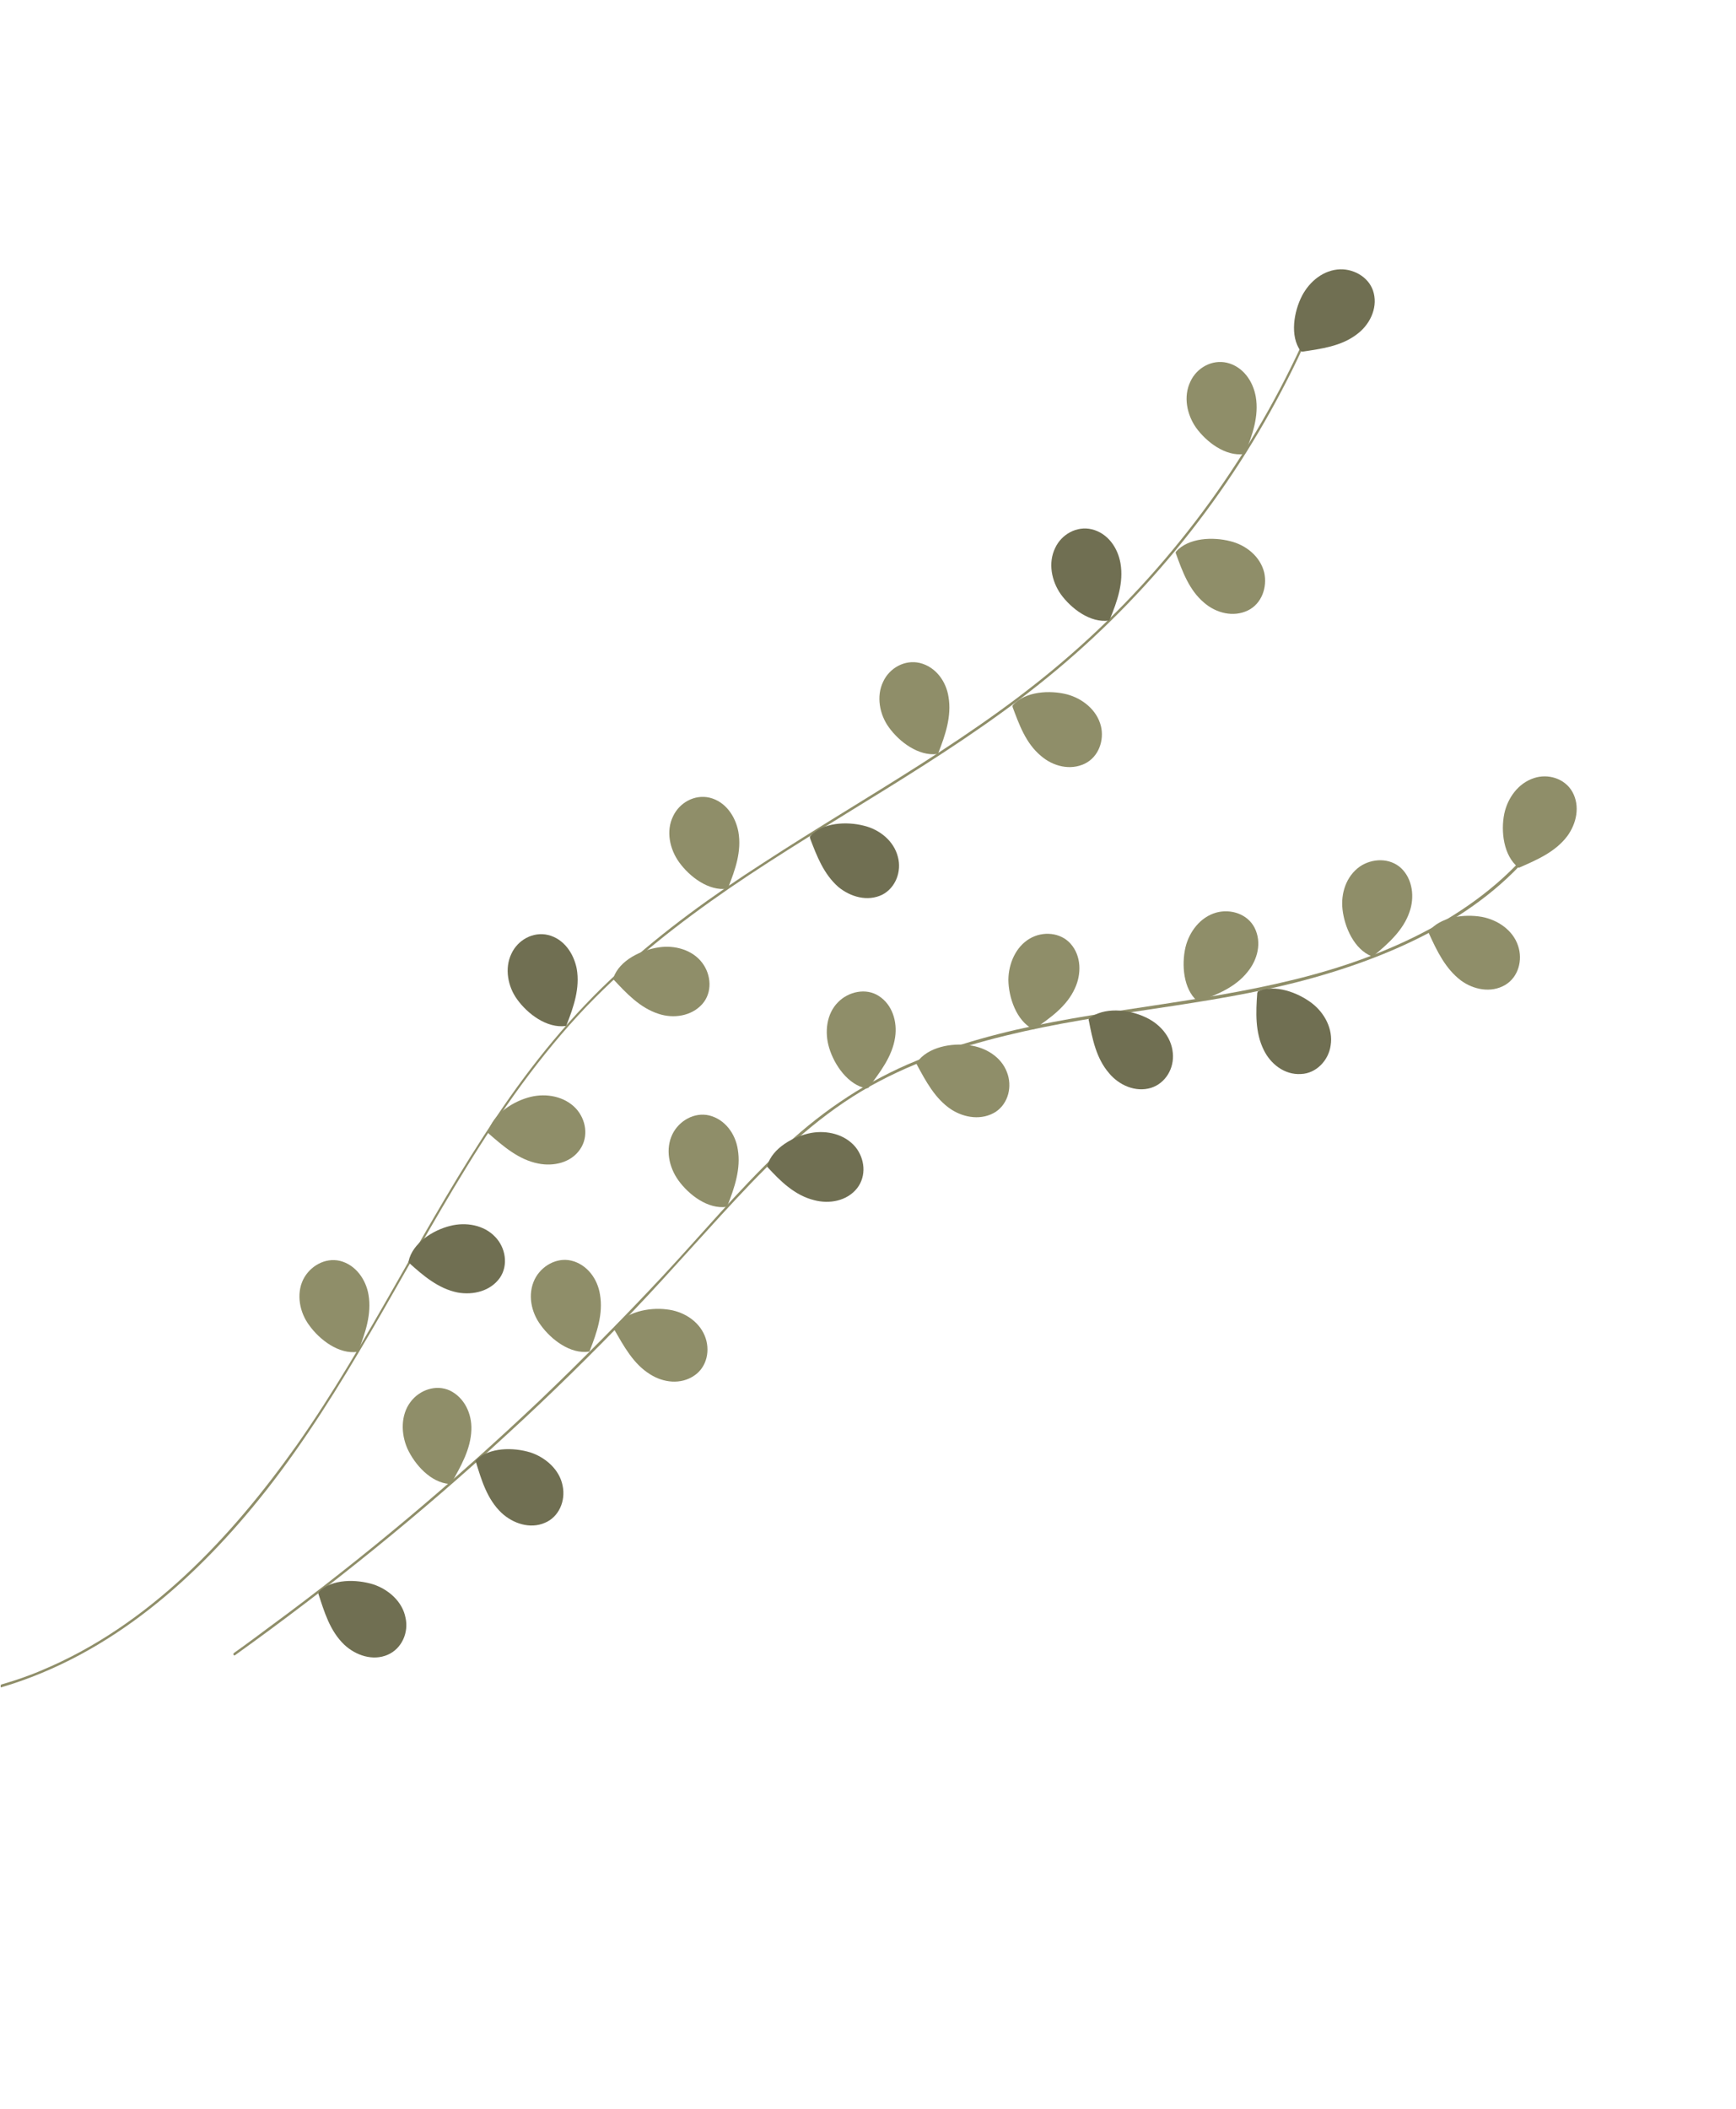 <svg width="592" height="719" viewBox="0 0 592 719" fill="none" xmlns="http://www.w3.org/2000/svg">
<path d="M443.824 117.69C425.339 157.775 398.563 193.959 365.23 223.058C333.282 251.091 295.634 271.086 260.343 294.101C243.098 305.203 226.277 317.276 211.165 331.148C195.111 345.777 181.409 362.618 169.357 380.59C144.808 416.844 126.378 456.79 101.187 492.63C78.78 524.25 50.823 554.011 14.565 569.238C10.096 571.187 5.263 572.831 0.539 574.196C0.011 574.311 0.295 575.228 0.295 575.228C37.804 564.196 67.34 537.793 90.788 508.031C117.549 473.935 136.318 434.767 158.943 398.08C170.986 378.493 184.175 359.678 200.049 343.046C214.762 327.73 231.494 314.655 248.928 302.662C283.492 279.039 321.06 259.656 354.049 233.482C388.424 206.242 416.964 171.717 437.237 132.818C439.768 128.014 442.16 123.156 444.412 118.243C444.631 117.685 443.989 117.272 443.824 117.69Z" fill="#8F8E69"/>
<path d="M534.394 270.026C520.164 300.51 490.074 318.483 459.297 328.777C426.88 339.555 392.575 342.022 359.157 348.38C342.281 351.574 325.58 355.964 309.7 362.771C293.183 369.971 278.549 380.165 265.6 392.632C251.708 405.856 239.247 420.769 226.168 434.795C212.536 449.409 198.401 463.665 183.956 477.476C154.983 504.906 124.385 530.731 92.243 554.339C88.142 557.399 84.041 560.458 79.801 563.463C79.358 563.771 79.697 564.549 80.14 564.24C112.646 540.936 143.777 515.803 173.059 488.817C187.867 475.309 202.088 461.248 215.944 446.883C229.606 432.603 242.401 417.66 256.063 403.379C269.117 389.827 283.263 377.186 300.049 368.481C315.475 360.369 332.256 355.366 349.212 351.559C382.929 344.03 417.767 342.256 450.941 332.42C481.171 323.52 511.918 308.383 529.257 281.053C531.379 277.7 533.223 274.237 534.927 270.719C535.341 270.076 534.558 269.608 534.394 270.026Z" fill="#8F8E69"/>
<path d="M125.67 441.373C124.803 436.201 121.32 431.129 115.884 429.799C110.866 428.633 105.679 431.588 103.397 436.167C100.951 441.164 102.187 447.447 105.47 451.797C109.008 456.73 115.58 461.727 121.893 460.825C121.893 460.825 122.087 460.741 122.142 460.601L122.197 460.462C124.554 454.463 126.796 447.935 125.67 441.373Z" fill="#8F8E69"/>
<path d="M204.609 441.303C203.796 435.991 200.259 431.058 194.823 429.728C189.805 428.562 184.618 431.517 182.336 436.096C179.835 441.233 181.126 447.377 184.409 451.726C187.947 456.659 194.519 461.657 200.832 460.755C201.026 460.67 201.026 460.67 201.026 460.67L201.136 460.391C203.548 454.252 205.735 447.865 204.609 441.303Z" fill="#8F8E69"/>
<path d="M196.685 330.291C195.678 325.064 192.335 320.046 186.899 318.716C181.742 317.495 176.555 320.45 174.413 325.084C171.966 330.082 173.202 336.365 176.346 340.66C179.884 345.592 186.456 350.59 192.908 349.743C193.103 349.658 193.157 349.518 193.157 349.518L193.267 349.239C195.624 343.24 197.811 336.853 196.685 330.291Z" fill="#706F52"/>
<path d="M251.787 283.493C250.78 278.267 247.437 273.249 242.001 271.919C236.844 270.698 231.657 273.653 229.514 278.287C227.068 283.284 228.358 289.428 231.587 293.917C235.125 298.85 241.697 303.847 248.01 302.946L248.259 302.721C248.314 302.582 248.314 302.582 248.314 302.582C250.671 296.583 252.997 290.25 251.787 283.493Z" fill="#8F8E69"/>
<path d="M323.456 237.568C322.643 232.256 319.106 227.324 313.67 225.993C308.513 224.773 303.326 227.727 301.183 232.361C298.737 237.359 299.973 243.642 303.117 247.937C306.654 252.869 313.227 257.867 319.679 257.02L319.928 256.796L319.983 256.656C322.34 250.657 324.582 244.13 323.456 237.568Z" fill="#8F8E69"/>
<path d="M382.1 192.001C381.149 186.635 377.75 181.757 372.314 180.427C367.157 179.206 361.97 182.161 359.828 186.795C357.327 191.932 358.617 198.075 361.707 202.51C365.244 207.442 371.816 212.44 378.129 211.538L378.379 211.314L378.433 211.174C381.039 204.951 383.226 198.563 382.1 192.001Z" fill="#706F52"/>
<path d="M428.233 135.239C427.281 129.872 423.883 124.995 418.447 123.664C413.29 122.444 408.103 125.398 405.961 130.032C403.459 135.169 404.75 141.313 407.839 145.747C411.377 150.68 417.949 155.677 424.262 154.775C424.262 154.775 424.456 154.691 424.511 154.551L424.566 154.412C427.117 148.328 429.359 141.801 428.233 135.239Z" fill="#8F8E69"/>
<path d="M462.673 113.983C466.968 110.839 469.773 105.338 468.487 100.001C467.286 94.859 462.089 91.691 457.052 91.805C451.347 91.98 446.584 95.906 443.998 100.849C441.247 106.21 439.768 114.486 443.53 119.668L443.948 119.833L444.088 119.887C450.595 118.901 457.381 118.024 462.673 113.983Z" fill="#706F52"/>
<path d="M156.088 440.601C161.355 441.542 167.219 440.142 170.448 435.613C173.428 431.308 172.416 425.274 168.858 421.622C164.992 417.526 158.779 416.535 153.582 417.875C147.717 419.275 140.647 423.745 139.322 429.988C139.267 430.128 139.352 430.322 139.352 430.322L139.576 430.571C144.334 434.856 149.511 439.305 156.088 440.601Z" fill="#706F52"/>
<path d="M221.644 468.448C226.144 471.342 232.133 472.085 236.762 468.911C241.141 465.961 242.302 460.136 240.324 455.333C238.176 450.141 232.84 446.918 227.269 446.34C221.28 445.598 213.079 447.207 209.521 452.573C209.467 452.713 209.412 452.852 209.412 452.852L209.442 453.186C212.705 458.816 215.944 464.92 221.644 468.448Z" fill="#8F8E69"/>
<path d="M160.747 487.362C160.937 481.961 158.425 476.465 153.428 474.019C148.654 471.822 143.044 473.805 139.98 477.916C136.612 482.39 136.706 488.708 138.909 493.76C141.42 499.256 146.886 505.429 153.319 505.863C153.319 505.863 153.652 505.833 153.707 505.693L153.902 505.609C157.095 499.938 160.538 494.044 160.747 487.362Z" fill="#8F8E69"/>
<path d="M171.027 515.718C174.919 519.34 180.748 521.308 185.801 519.106C190.604 517.128 192.936 511.602 191.874 506.515C190.838 500.954 186.025 496.809 180.893 495.115C175.148 493.341 166.797 493.282 162.288 497.791L162.123 498.209L162.263 498.264C164.166 504.487 166.099 511.044 171.027 515.718Z" fill="#706F52"/>
<path d="M117.445 560.697C121.336 564.319 127.166 566.287 132.218 564.085C137.076 561.967 139.408 556.441 138.292 551.493C137.256 545.933 132.442 541.787 127.31 540.093C121.565 538.32 113.269 538.121 108.76 542.63L108.596 543.048L108.541 543.188C110.584 549.466 112.517 556.023 117.445 560.697Z" fill="#706F52"/>
<path d="M251.594 391.8C250.781 386.489 247.244 381.556 241.808 380.226C236.79 379.06 231.603 382.014 229.321 386.593C226.82 391.731 228.111 397.874 231.34 402.363C234.877 407.296 241.449 412.293 247.762 411.392C247.762 411.392 247.957 411.307 248.011 411.167L248.066 411.028C250.478 404.889 252.72 398.362 251.594 391.8Z" fill="#8F8E69"/>
<path d="M277.643 409.119C282.745 410.479 288.779 409.468 292.287 405.048C295.545 400.853 294.952 394.983 291.699 390.967C288.081 386.647 282.032 385.237 276.666 386.189C270.772 387.256 263.393 391.282 261.649 397.36L261.679 397.694L261.763 397.889C266.163 402.677 271.036 407.49 277.643 409.119Z" fill="#706F52"/>
<path d="M305.246 353.613C306.048 348.291 304.314 342.457 299.675 339.507C295.315 336.667 289.311 338.012 285.798 341.625C281.842 345.546 281.13 351.869 282.749 357.176C284.483 363.01 289.202 369.856 295.5 371.042L295.889 370.872L296.028 370.927C300.059 365.586 304.284 360.16 305.246 353.613Z" fill="#8F8E69"/>
<path d="M324.409 378.211C328.909 381.106 334.843 381.988 339.556 379.008C343.936 376.059 345.236 370.289 343.398 365.54C341.445 360.264 336.108 357.04 330.592 356.323C324.658 355.441 316.372 356.856 312.675 362.168C312.62 362.307 312.565 362.447 312.565 362.447L312.595 362.78C315.665 368.495 318.903 374.599 324.409 378.211Z" fill="#8F8E69"/>
<path d="M366.601 336.811C368.799 332.037 368.788 325.914 365.116 321.733C361.668 317.802 355.57 317.339 351.16 319.955C346.362 322.74 343.92 328.545 343.871 334.001C343.936 339.985 346.601 347.957 352.242 350.817L352.575 350.787C352.575 350.787 352.715 350.842 352.77 350.702C358.285 346.91 363.856 342.979 366.601 336.811Z" fill="#8F8E69"/>
<path d="M378.221 365.854C381.614 369.925 387.225 372.451 392.531 370.831C397.504 369.242 400.478 364.13 399.945 358.928C399.437 353.253 395.261 348.714 390.154 346.546C384.683 344.075 376.327 343.208 371.37 347.219C371.37 347.219 371.26 347.498 371.205 347.638L371.29 347.832C372.526 354.115 373.791 360.732 378.221 365.854Z" fill="#706F52"/>
<path d="M425.466 331.269C428.864 327.128 430.358 321.274 427.822 316.251C425.455 311.618 419.765 309.704 414.708 311.099C409.262 312.664 405.535 317.642 404.259 322.938C402.904 328.848 403.512 337.139 408.326 341.284L408.799 341.309L408.993 341.224C414.992 339.072 421.295 336.555 425.466 331.269Z" fill="#8F8E69"/>
<path d="M480.647 310.914C482.426 305.977 481.803 299.773 477.827 295.957C473.935 292.334 467.896 292.539 463.711 295.404C459.028 298.717 457.199 304.602 457.817 309.998C458.495 316.062 461.798 323.64 467.797 325.997L468.131 325.967L468.325 325.882C473.338 321.732 478.515 317.163 480.647 310.914Z" fill="#8F8E69"/>
<path d="M534.459 285.029C537.578 280.779 538.933 274.869 536.202 269.932C533.641 265.383 527.896 263.609 523.063 265.253C517.702 267.012 514.115 272.045 512.979 277.396C511.763 283.36 512.705 291.621 517.712 295.682L517.991 295.792L518.186 295.707C524.21 293.081 530.428 290.37 534.459 285.029Z" fill="#8F8E69"/>
<path d="M430.947 357.901C433.259 362.674 438.042 366.486 443.662 366.117C448.894 365.918 453.069 361.438 453.762 356.396C454.674 350.795 451.689 345.275 447.354 341.961C442.516 338.289 434.788 335.414 428.958 337.956L428.794 338.374L428.739 338.514C428.251 345.086 427.987 351.907 430.947 357.901Z" fill="#706F52"/>
<path d="M498.216 334.242C502.466 337.362 508.431 338.577 513.229 335.792C517.833 333.091 519.327 327.237 517.683 322.404C515.924 317.042 510.697 313.54 505.291 312.543C499.412 311.522 491.151 312.464 487.229 317.526L487.204 317.999L487.289 318.194C489.97 324.078 492.875 330.212 498.216 334.242Z" fill="#8F8E69"/>
<path d="M183.512 396.619C188.724 397.7 194.728 396.355 197.817 391.771C200.796 387.466 199.87 381.626 196.367 377.834C192.5 373.739 186.342 372.608 181.005 373.893C175.141 375.294 168.071 379.763 166.466 385.897C166.412 386.036 166.496 386.23 166.496 386.23L166.721 386.48C171.758 390.874 176.935 395.324 183.512 396.619Z" fill="#8F8E69"/>
<path d="M224.642 345.622C229.635 347.261 235.753 346.444 239.485 342.273C242.968 338.327 242.569 332.373 239.51 328.272C236.142 323.728 230.008 322.124 224.697 322.936C218.718 323.808 211.224 327.306 209.146 333.415L209.176 333.748L209.261 333.943C213.576 338.537 218.2 343.574 224.642 345.622Z" fill="#8F8E69"/>
<path d="M285.918 302.377C290.058 305.775 295.858 307.409 300.826 305.012C305.46 302.645 307.512 297.01 306.202 292.147C304.831 286.616 299.909 282.75 294.612 281.475C288.758 279.98 280.576 280.309 276.291 285.067C276.097 285.152 276.182 285.346 276.182 285.346C276.182 285.346 276.266 285.541 276.211 285.68C278.504 291.734 280.88 297.982 285.918 302.377Z" fill="#706F52"/>
<path d="M355.006 257.692C359.092 261.23 364.946 262.724 369.914 260.328C374.687 258.016 376.6 252.325 375.429 247.517C374.059 241.987 369.136 238.12 363.894 236.705C358.04 235.21 349.664 235.624 345.379 240.383C345.324 240.522 345.27 240.662 345.27 240.662C345.27 240.662 345.354 240.856 345.299 240.995C347.507 246.855 349.774 253.382 355.006 257.692Z" fill="#8F8E69"/>
<path d="M410.631 205.464C414.716 209.001 420.571 210.496 425.539 208.099C430.312 205.787 432.225 200.097 431.109 195.15C429.739 189.619 424.816 185.753 419.519 184.477C413.665 182.982 405.344 183.257 401.059 188.015L400.894 188.434L400.979 188.628C403.216 194.821 405.538 201.209 410.631 205.464Z" fill="#8F8E69"/>
</svg>
